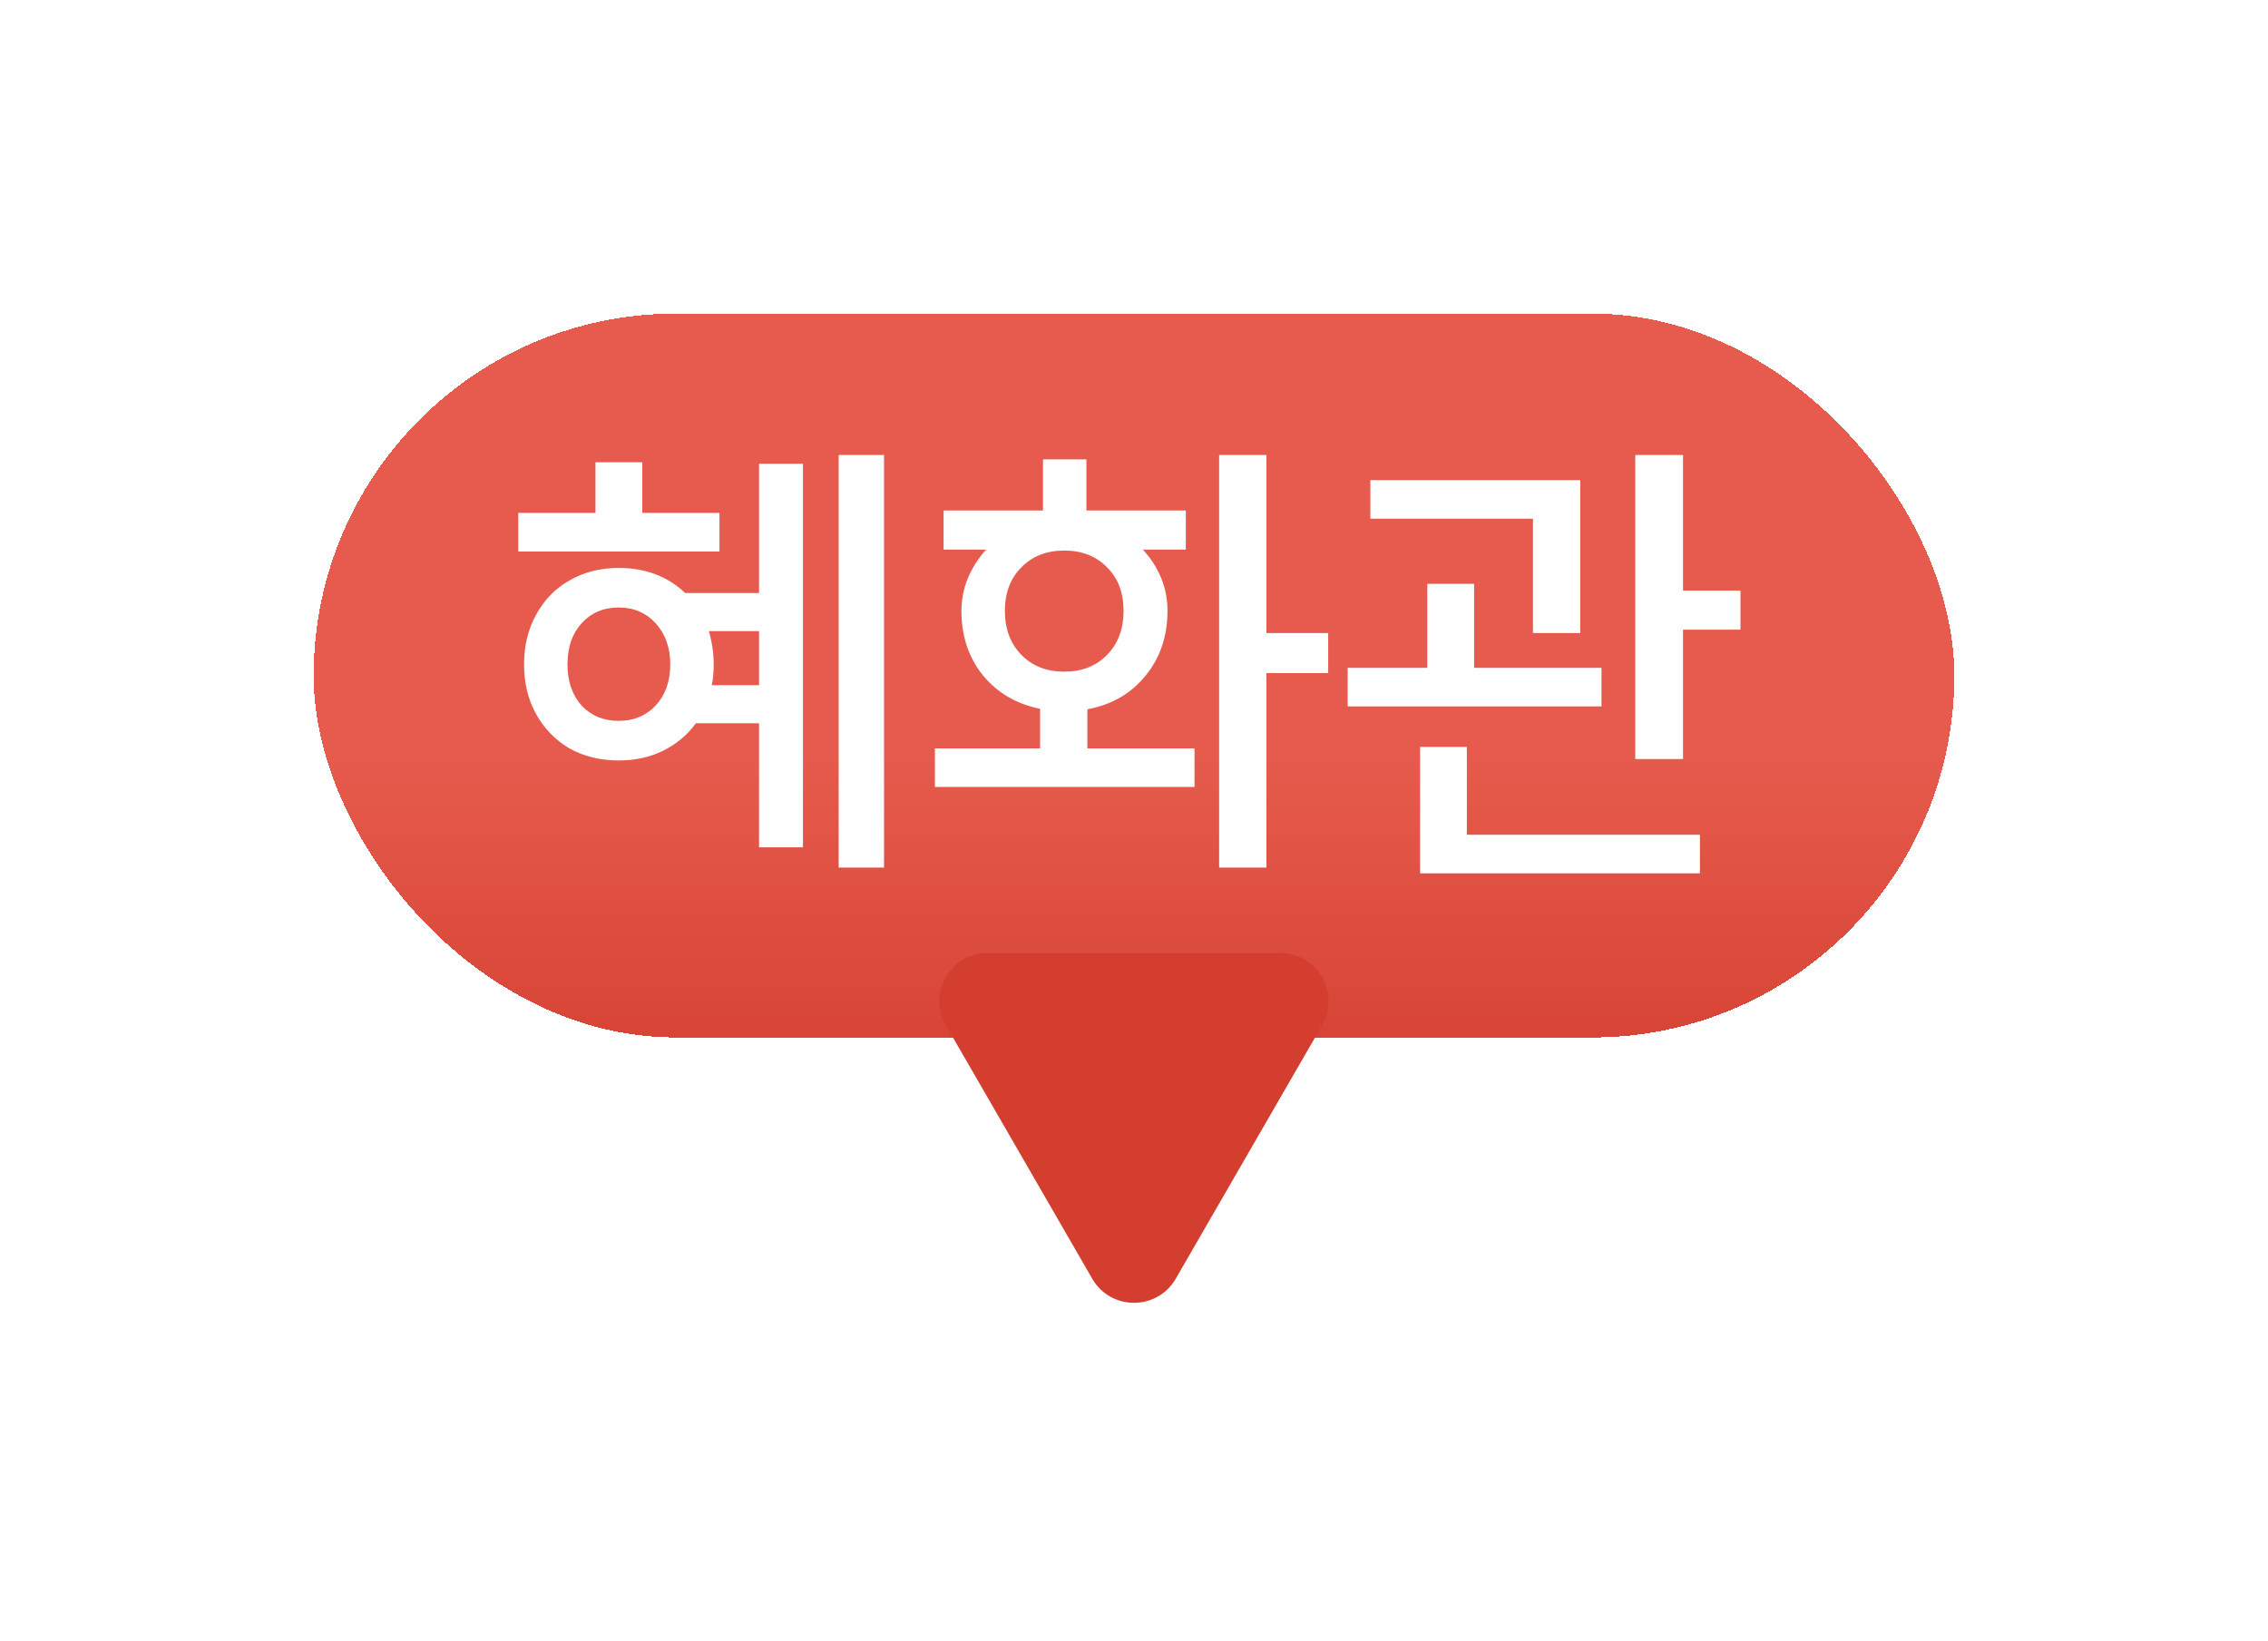 <svg width="47" height="34" viewBox="0 0 47 34" fill="none" xmlns="http://www.w3.org/2000/svg">
<g filter="url(#filter0_d_936_5299)">
<rect x="6.5" y="5.5" width="34" height="15" rx="7.5" fill="url(#paint0_linear_936_5299)" shape-rendering="crispEdges"/>
<path d="M18.32 8.43V16.98H17.38V8.43H18.32ZM16.64 8.61V16.56H15.73V13.99H14.42C14.247 14.23 14.02 14.42 13.74 14.56C13.467 14.693 13.16 14.76 12.82 14.76C12.44 14.76 12.1 14.677 11.8 14.51C11.507 14.337 11.277 14.1 11.11 13.8C10.943 13.5 10.86 13.157 10.86 12.77C10.86 12.383 10.943 12.04 11.11 11.74C11.277 11.433 11.507 11.197 11.8 11.03C12.1 10.857 12.44 10.77 12.82 10.77C13.373 10.77 13.833 10.943 14.2 11.29H15.73V8.61H16.64ZM12.34 9.63V8.58H13.31V9.63H14.91V10.43H10.74V9.63H12.34ZM12.82 13.94C13.133 13.94 13.39 13.833 13.59 13.62C13.79 13.4 13.89 13.117 13.89 12.77C13.89 12.423 13.79 12.14 13.59 11.92C13.39 11.7 13.133 11.59 12.82 11.59C12.507 11.59 12.25 11.7 12.05 11.92C11.857 12.133 11.76 12.417 11.76 12.77C11.76 13.117 11.857 13.4 12.05 13.62C12.25 13.833 12.507 13.94 12.82 13.94ZM14.69 12.08C14.757 12.313 14.79 12.543 14.79 12.77C14.79 12.93 14.777 13.073 14.75 13.2H15.73V12.08H14.69ZM24.754 15.31H19.374V14.51H21.554V13.69C21.061 13.59 20.664 13.357 20.364 12.99C20.071 12.623 19.924 12.18 19.924 11.66C19.924 11.2 20.094 10.777 20.434 10.39H19.554V9.58H21.614V8.52H22.514V9.58H24.574V10.39H23.684C24.024 10.763 24.194 11.187 24.194 11.66C24.194 12.187 24.041 12.637 23.734 13.01C23.434 13.377 23.034 13.607 22.534 13.7V14.51H24.754V15.31ZM22.054 12.92C22.421 12.92 22.718 12.803 22.944 12.57C23.171 12.337 23.284 12.033 23.284 11.66C23.284 11.287 23.171 10.987 22.944 10.76C22.718 10.527 22.421 10.41 22.054 10.41C21.688 10.41 21.391 10.527 21.164 10.76C20.938 10.987 20.824 11.287 20.824 11.66C20.824 12.033 20.938 12.337 21.164 12.57C21.391 12.803 21.688 12.92 22.054 12.92ZM25.264 8.43H26.244V12.12H27.524V12.95H26.244V16.98H25.264V8.43ZM30.548 11.1V12.84H33.188V13.64H27.928V12.84H29.578V11.1H30.548ZM34.878 8.43V11.24H36.068V12.05H34.878V14.73H33.888V8.43H34.878ZM30.398 14.48V16.3H35.228V17.1H29.428V14.48H30.398ZM32.748 12.12H31.768V9.75H28.398V8.95H32.748V12.12Z" fill="white"/>
</g>
<g filter="url(#filter1_d_936_5299)">
<path d="M24.366 25.5C23.981 26.167 23.019 26.167 22.634 25.5L19.603 20.25C19.218 19.583 19.699 18.75 20.469 18.75L26.531 18.75C27.301 18.75 27.782 19.583 27.397 20.25L24.366 25.5Z" fill="#D33E2F"/>
</g>
<defs>
<filter id="filter0_d_936_5299" x="2.5" y="2.5" width="42" height="23" filterUnits="userSpaceOnUse" color-interpolation-filters="sRGB">
<feFlood flood-opacity="0" result="BackgroundImageFix"/>
<feColorMatrix in="SourceAlpha" type="matrix" values="0 0 0 0 0 0 0 0 0 0 0 0 0 0 0 0 0 0 127 0" result="hardAlpha"/>
<feOffset dy="1"/>
<feGaussianBlur stdDeviation="2"/>
<feComposite in2="hardAlpha" operator="out"/>
<feColorMatrix type="matrix" values="0 0 0 0 0 0 0 0 0 0 0 0 0 0 0 0 0 0 0.15 0"/>
<feBlend mode="normal" in2="BackgroundImageFix" result="effect1_dropShadow_936_5299"/>
<feBlend mode="normal" in="SourceGraphic" in2="effect1_dropShadow_936_5299" result="shape"/>
</filter>
<filter id="filter1_d_936_5299" x="15.467" y="15.75" width="16.065" height="15.25" filterUnits="userSpaceOnUse" color-interpolation-filters="sRGB">
<feFlood flood-opacity="0" result="BackgroundImageFix"/>
<feColorMatrix in="SourceAlpha" type="matrix" values="0 0 0 0 0 0 0 0 0 0 0 0 0 0 0 0 0 0 127 0" result="hardAlpha"/>
<feOffset dy="1"/>
<feGaussianBlur stdDeviation="2"/>
<feComposite in2="hardAlpha" operator="out"/>
<feColorMatrix type="matrix" values="0 0 0 0 0 0 0 0 0 0 0 0 0 0 0 0 0 0 0.15 0"/>
<feBlend mode="normal" in2="BackgroundImageFix" result="effect1_dropShadow_936_5299"/>
<feBlend mode="normal" in="SourceGraphic" in2="effect1_dropShadow_936_5299" result="shape"/>
</filter>
<linearGradient id="paint0_linear_936_5299" x1="23.5" y1="14.667" x2="23.5" y2="22.167" gradientUnits="userSpaceOnUse">
<stop stop-color="#E65B4D"/>
<stop offset="1" stop-color="#D33E2F"/>
</linearGradient>
</defs>
</svg>
